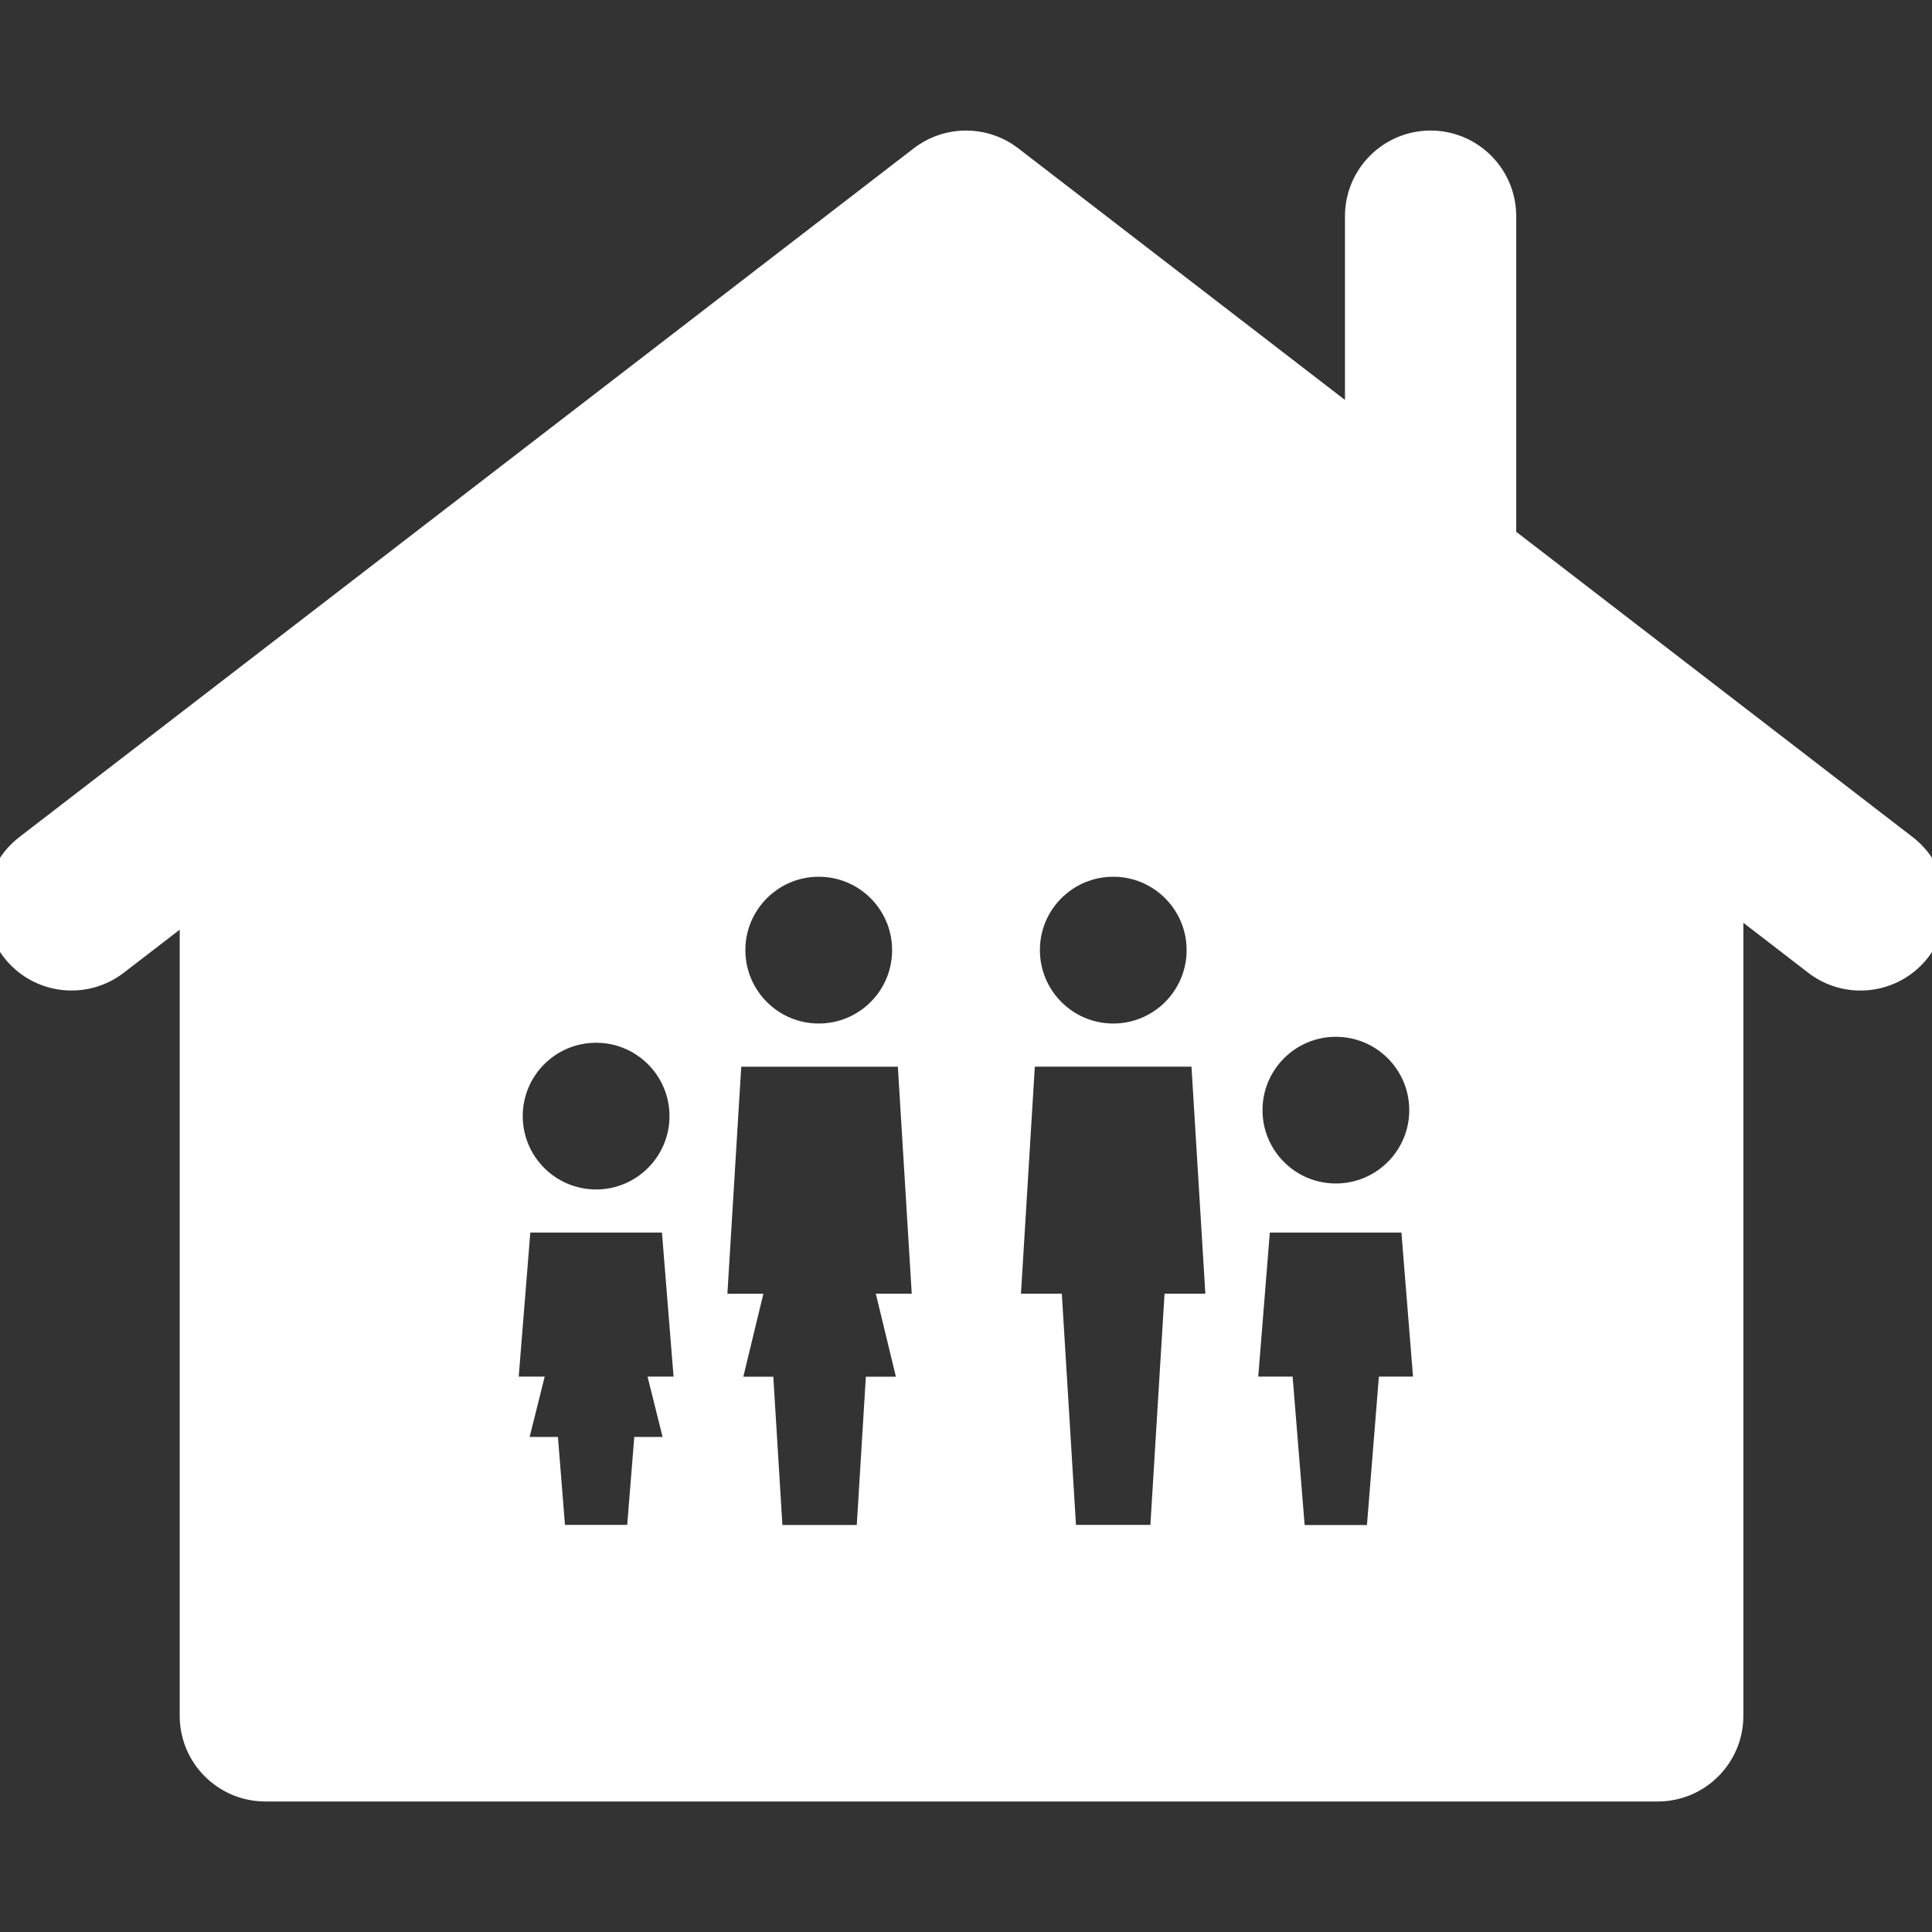<svg fill="#ffffff" version="1.1" id="Capa_1" xmlns="http://www.w3.org/2000/svg" xmlns:xlink="http://www.w3.org/1999/xlink" viewBox="0 0 68.673 68.674" xml:space="preserve" stroke="#ffffff"><rect x="0" y="0" width="68.673" height="68.674" fill="#333333" stroke="none"/><g id="SVGRepo_bgCarrier" stroke-width="0"></g><g id="SVGRepo_tracerCarrier" stroke-linecap="round" stroke-linejoin="round"></g><g id="SVGRepo_iconCarrier"> <g> <path d="M67.682,30.151L53.394,19.149V7.684c0-1.404-1.141-2.544-2.544-2.544c-1.402,0-2.543,1.14-2.543,2.544v7.548L35.889,5.668 c-0.915-0.703-2.188-0.703-3.104,0L0.992,30.151c-1.113,0.856-1.32,2.453-0.463,3.566c0.855,1.112,2.453,1.319,3.566,0.463 l2.793-2.15v28.961c0,1.403,1.14,2.543,2.544,2.543h49.493c1.403,0,2.543-1.14,2.543-2.543V31.784l3.11,2.396 c0.463,0.356,1.008,0.529,1.551,0.529c0.763,0,1.517-0.341,2.018-0.992C69.001,32.604,68.794,31.007,67.682,30.151z M29.103,30.664 c1.717,0,3.107,1.393,3.107,3.108c0,1.718-1.391,3.109-3.107,3.109s-3.109-1.394-3.109-3.109 C25.994,32.057,27.386,30.664,29.103,30.664z M21.189,36.565c1.717,0,3.108,1.393,3.108,3.107s-1.392,3.107-3.108,3.107 c-1.718,0-3.108-1.394-3.108-3.107C18.081,37.954,19.472,36.565,21.189,36.565z M24.026,49.432c-0.001,0-0.002,0-0.004,0h-0.365 l0.404,1.619c0.031,0.127,0.003,0.261-0.077,0.362c-0.081,0.104-0.204,0.164-0.335,0.164h-0.642l-0.22,2.734 c-0.018,0.223-0.201,0.391-0.423,0.391h-2.353c-0.221,0-0.404-0.168-0.422-0.391l-0.219-2.734h-0.643 c-0.131,0-0.254-0.062-0.334-0.164s-0.108-0.235-0.076-0.362l0.404-1.619h-0.365c-0.119,0-0.232-0.049-0.312-0.136 c-0.08-0.09-0.12-0.204-0.111-0.321l0.424-5.272c0.019-0.222,0.203-0.392,0.424-0.392H23.6c0.221,0,0.404,0.17,0.422,0.392 l0.418,5.188c0.01,0.038,0.016,0.077,0.016,0.118C24.455,49.243,24.277,49.427,24.026,49.432z M32.8,46.349 c-0.08,0.085-0.191,0.135-0.309,0.135h-0.725l0.568,2.346c0.025,0.057,0.039,0.115,0.039,0.182c0,0.234-0.189,0.419-0.428,0.424 c-0.002,0-0.003,0-0.005,0h-0.693l-0.298,4.874c-0.014,0.226-0.199,0.396-0.424,0.396h-2.786c-0.225,0-0.409-0.174-0.423-0.396 l-0.299-4.874h-0.693c-0.13,0-0.252-0.061-0.333-0.162c-0.081-0.101-0.109-0.234-0.079-0.359l0.587-2.428h-0.725 c-0.116,0-0.229-0.049-0.309-0.135c-0.08-0.085-0.122-0.197-0.114-0.314l0.502-8.225c0.014-0.223,0.199-0.396,0.424-0.396h5.709 c0.225,0,0.409,0.177,0.423,0.396l0.503,8.225C32.921,46.149,32.879,46.264,32.8,46.349z M47.483,36.353 c1.719,0,3.109,1.393,3.109,3.108s-1.394,3.106-3.109,3.106c-1.715,0-3.107-1.391-3.107-3.106S45.766,36.353,47.483,36.353z M39.571,30.664c1.717,0,3.107,1.393,3.107,3.108c0,1.718-1.392,3.109-3.107,3.109c-1.717,0-3.107-1.394-3.107-3.109 C36.46,32.057,37.853,30.664,39.571,30.664z M43.235,46.349c-0.078,0.085-0.189,0.135-0.309,0.135h-1.062l-0.479,7.822 c-0.013,0.225-0.197,0.396-0.423,0.396h-2.786c-0.226,0-0.41-0.174-0.425-0.396l-0.479-7.822h-1.062 c-0.116,0-0.229-0.05-0.311-0.135c-0.08-0.085-0.121-0.199-0.113-0.314l0.502-8.225c0.015-0.224,0.199-0.396,0.424-0.396h5.71 c0.225,0,0.409,0.176,0.424,0.396l0.502,8.225C43.357,46.149,43.316,46.264,43.235,46.349z M50.628,49.296 c-0.08,0.087-0.193,0.136-0.312,0.136h-0.842l-0.393,4.884c-0.021,0.221-0.201,0.391-0.424,0.391h-2.354 c-0.223,0-0.404-0.17-0.422-0.391l-0.396-4.884h-0.843c-0.118,0-0.23-0.049-0.312-0.136c-0.08-0.09-0.121-0.204-0.111-0.321 l0.424-5.272c0.019-0.222,0.203-0.392,0.424-0.392h4.818c0.221,0,0.404,0.17,0.422,0.392l0.424,5.272 C50.748,49.092,50.707,49.206,50.628,49.296z"></path> </g> </g></svg>